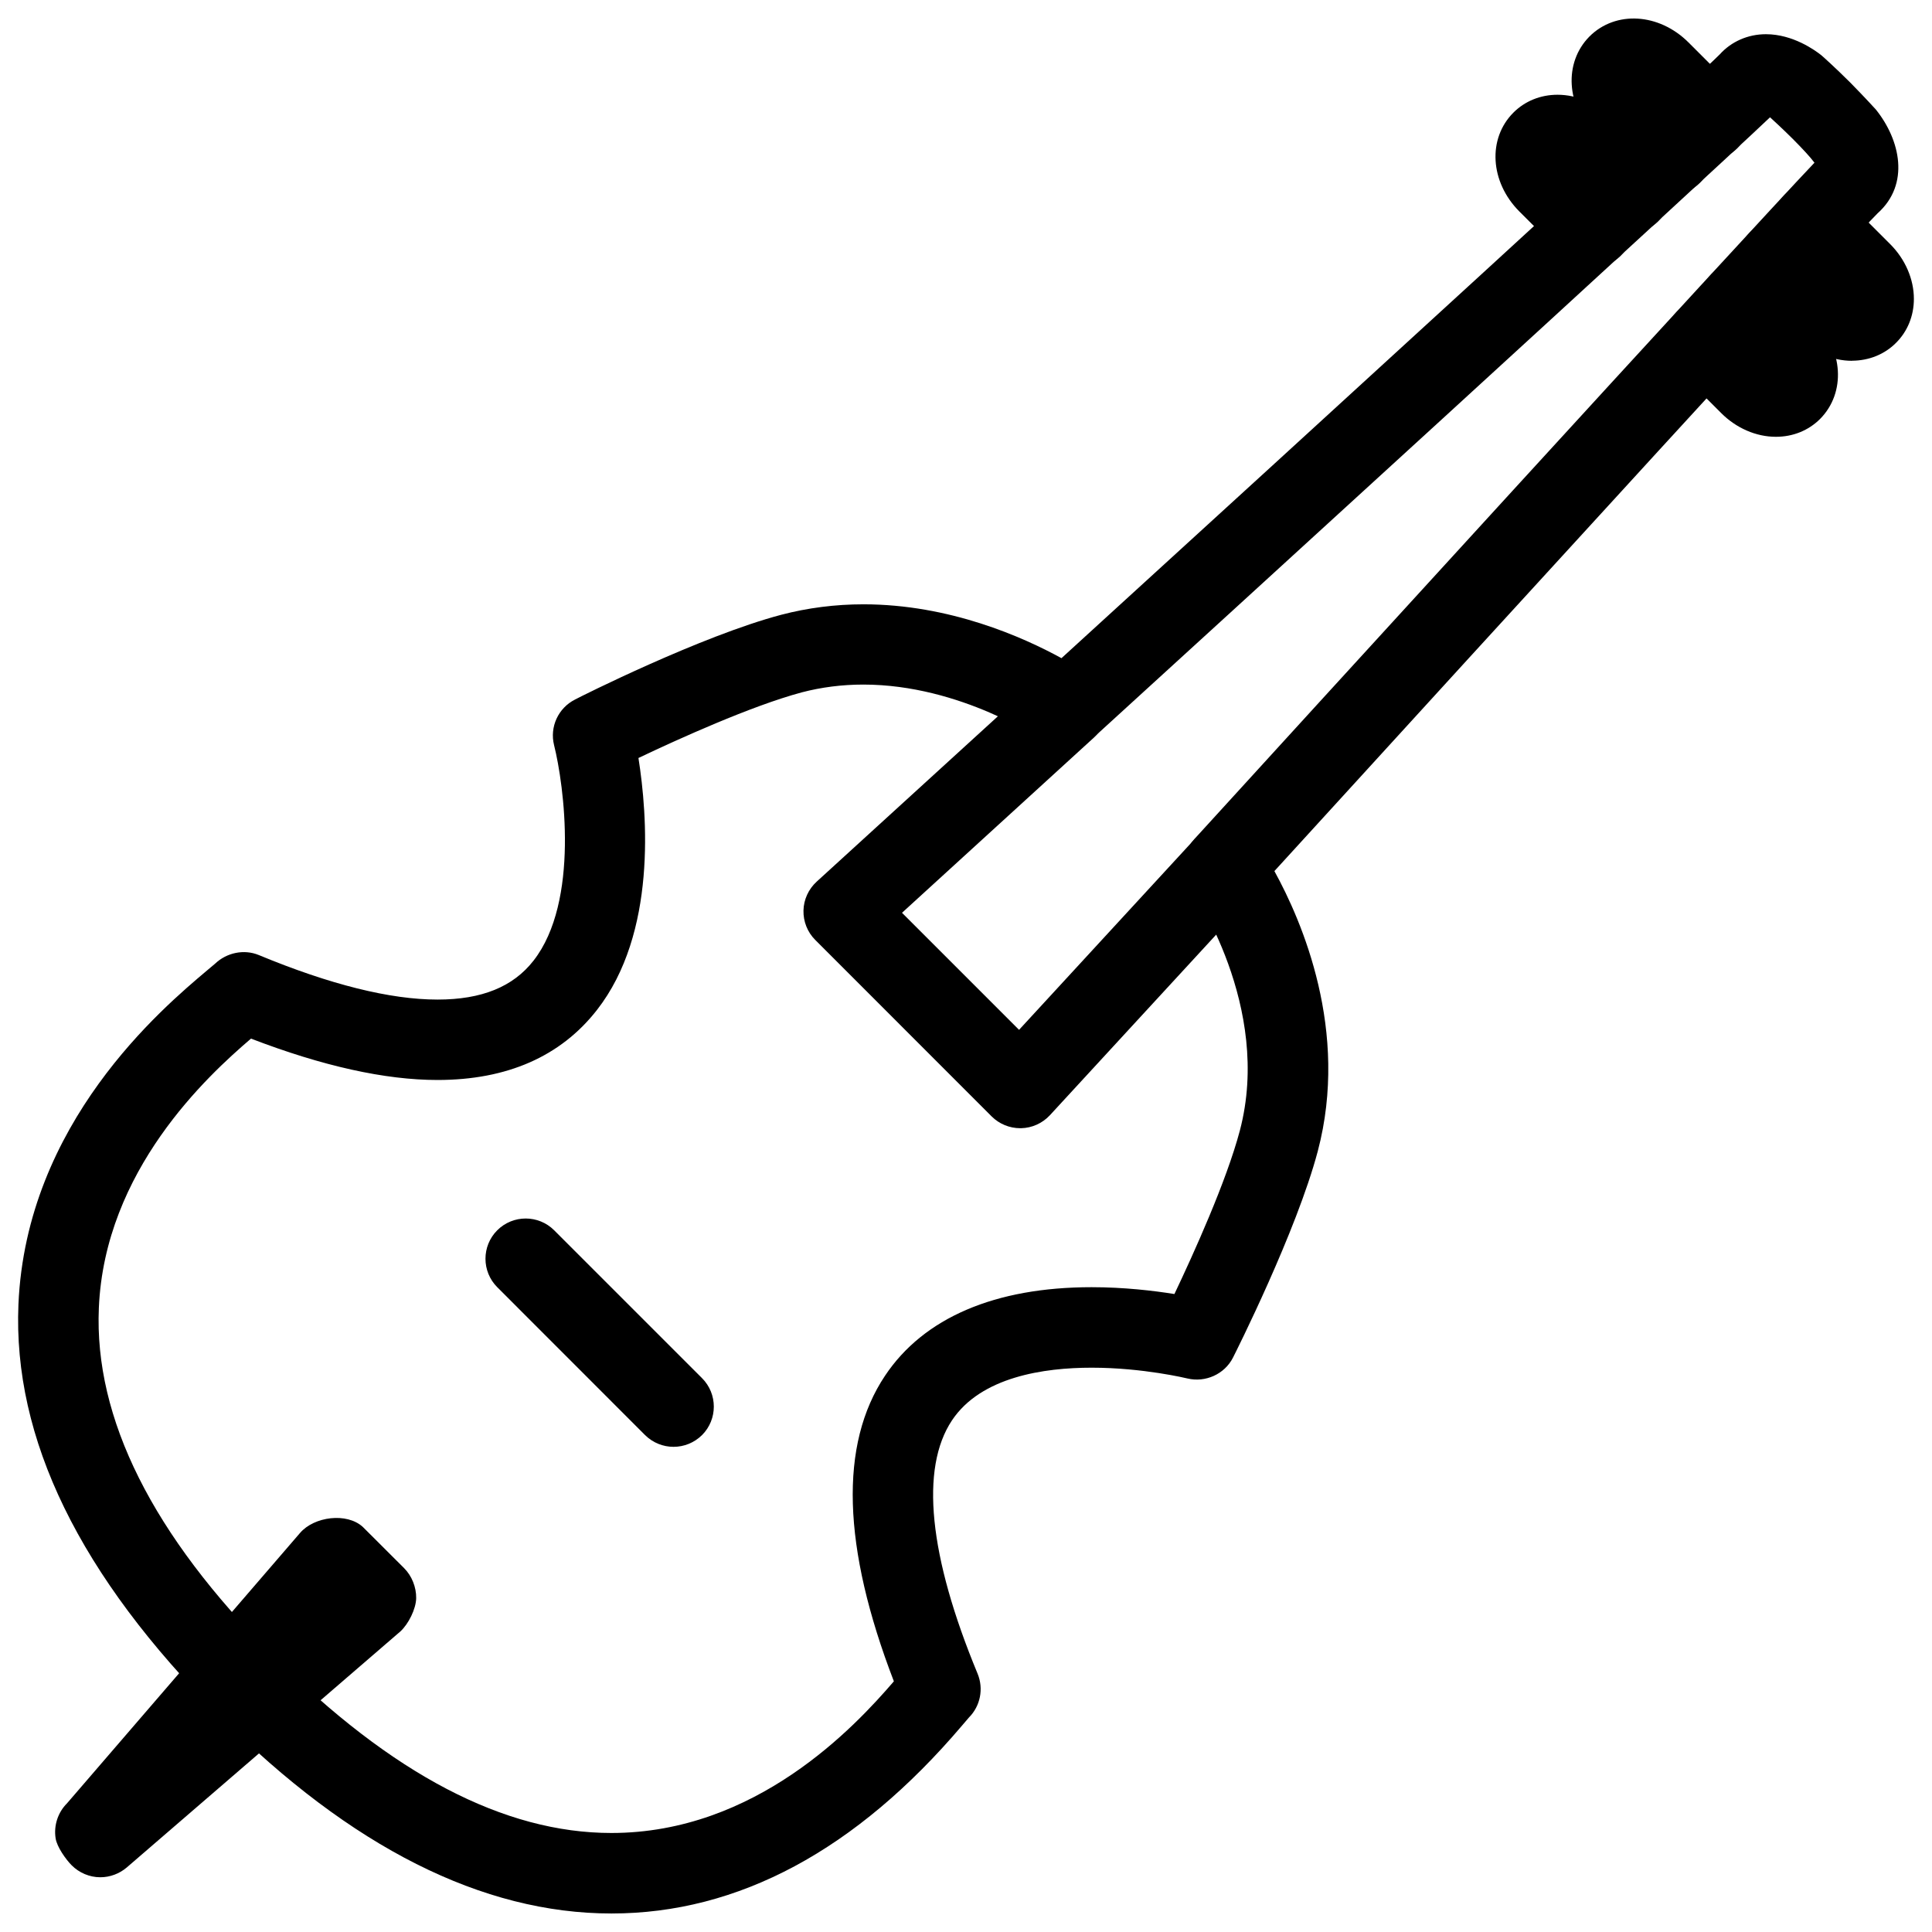 <svg xmlns="http://www.w3.org/2000/svg" xmlns:xlink="http://www.w3.org/1999/xlink" version="1.1" x="0px" y="0px" viewBox="0 0 24 24" enable-background="new 0 0 24 24" xml:space="preserve"><g><path d="M8.367,17.973c-0.128,0-0.256-0.049-0.354-0.146L6.177,15.99c-0.195-0.195-0.195-0.512,0-0.707s0.512-0.195,0.707,0   l1.837,1.837c0.195,0.195,0.195,0.512,0,0.707C8.623,17.924,8.495,17.973,8.367,17.973z"></path><g><path d="M7.596,23.77C7.596,23.77,7.596,23.77,7.596,23.77c-1.603,0-3.238-0.823-4.862-2.448c-1.75-1.749-2.575-3.455-2.505-5.118    c0.097-2.257,1.787-3.68,2.342-4.148l0.101-0.085c0.144-0.137,0.359-0.183,0.543-0.107c0.885,0.367,1.632,0.553,2.22,0.553    c0.001,0,0.001,0,0.001,0c0.548,0,0.938-0.158,1.192-0.484c0.574-0.735,0.379-2.181,0.255-2.676    c-0.057-0.227,0.052-0.462,0.26-0.567C7.205,8.656,8.709,7.9,9.705,7.637c0.328-0.086,0.672-0.13,1.021-0.13    c1.071,0,1.984,0.408,2.46,0.669c3.262-2.976,7.944-7.259,8.177-7.5c0.144-0.16,0.35-0.251,0.574-0.251    c0.336,0,0.611,0.2,0.688,0.261c0.021,0.018,0.168,0.149,0.356,0.336c0.19,0.193,0.322,0.339,0.322,0.339    c0.303,0.378,0.426,0.927,0.021,1.289c-0.235,0.227-4.518,4.909-7.493,8.171c0.342,0.621,0.933,1.986,0.539,3.479    c-0.264,0.997-1.021,2.501-1.053,2.564c-0.105,0.208-0.344,0.313-0.566,0.26c-0.006-0.001-0.549-0.134-1.19-0.134    c-0.592,0-1.374,0.113-1.735,0.654c-0.398,0.597-0.288,1.686,0.318,3.147c0.077,0.187,0.035,0.402-0.108,0.545l-0.083,0.097    C10.636,22.984,9.17,23.77,7.596,23.77z M3.118,12.902c-0.545,0.466-1.817,1.637-1.89,3.345c-0.06,1.372,0.668,2.825,2.162,4.319    c1.479,1.479,2.878,2.204,4.205,2.204l0,0c1.794,0,3.021-1.316,3.509-1.884c-0.642-1.668-0.68-2.944-0.11-3.796    c0.48-0.72,1.367-1.1,2.566-1.1c0.402,0,0.768,0.043,1.029,0.085c0.232-0.488,0.646-1.399,0.813-2.031    c0.407-1.544-0.593-2.981-0.603-2.996c-0.136-0.192-0.119-0.453,0.039-0.626c1.183-1.297,6.797-7.449,7.702-8.401    c-0.054-0.072-0.148-0.173-0.268-0.294c-0.136-0.135-0.249-0.238-0.284-0.27c-0.928,0.883-7.107,6.522-8.407,7.708    c-0.173,0.158-0.433,0.174-0.625,0.039c-0.01-0.007-1.015-0.7-2.232-0.7c-0.263,0-0.521,0.033-0.765,0.097    C9.33,8.77,8.419,9.184,7.931,9.416c0.112,0.707,0.229,2.178-0.516,3.131c-0.45,0.576-1.116,0.869-1.98,0.869c0,0,0,0-0.001,0    C4.783,13.416,4.005,13.243,3.118,12.902z"></path><path d="M22.062,5.426c-0.001,0-0.002,0-0.002,0c-0.245,0-0.493-0.108-0.679-0.295L20.83,4.58c-0.195-0.195-0.195-0.512,0-0.707    c0.08-0.08,0.18-0.127,0.283-0.142c0.007-0.118,0.055-0.234,0.146-0.325c0.195-0.195,0.512-0.195,0.707,0l0.57,0.57    c0.364,0.364,0.396,0.903,0.074,1.228C22.466,5.348,22.272,5.426,22.062,5.426z"></path><path d="M19.779,3.323c-0.128,0-0.256-0.049-0.354-0.146l-0.552-0.551c-0.364-0.366-0.396-0.905-0.072-1.228    c0.142-0.142,0.336-0.221,0.547-0.221l0,0c0.245,0,0.493,0.107,0.681,0.294l0.57,0.571c0.195,0.195,0.195,0.512,0,0.707    c-0.091,0.09-0.207,0.139-0.325,0.146c-0.015,0.104-0.062,0.203-0.142,0.283C20.035,3.274,19.907,3.323,19.779,3.323z"></path><path d="M23.006,4.482c-0.245,0-0.492-0.107-0.68-0.294l-0.591-0.591c-0.195-0.195-0.195-0.512,0-0.707    c0.08-0.08,0.18-0.127,0.284-0.142c0.007-0.118,0.056-0.234,0.146-0.324c0.195-0.195,0.512-0.195,0.707,0l0.608,0.608    c0.188,0.188,0.295,0.436,0.295,0.681c0,0.21-0.079,0.405-0.223,0.547c-0.14,0.141-0.334,0.22-0.545,0.221    C23.007,4.482,23.007,4.482,23.006,4.482z"></path><path d="M20.764,2.417c-0.128,0-0.256-0.049-0.354-0.146l-0.591-0.59c-0.364-0.364-0.396-0.903-0.074-1.228    c0.325-0.324,0.863-0.291,1.229,0.073l0.608,0.608c0.195,0.195,0.195,0.512,0,0.707c-0.09,0.09-0.205,0.139-0.323,0.146    c-0.015,0.104-0.062,0.204-0.142,0.284C21.02,2.368,20.892,2.417,20.764,2.417z"></path></g><g><path d="M1.246,23.32c-0.135,0-0.263-0.056-0.355-0.148l0,0c-0.074-0.074-0.184-0.23-0.2-0.335    c-0.025-0.158,0.027-0.321,0.141-0.435l2.895-3.359c0.176-0.205,0.581-0.257,0.78-0.075L5.02,19.48    c0.096,0.096,0.152,0.237,0.15,0.373c-0.003,0.136-0.096,0.32-0.195,0.412l-3.4,2.933C1.484,23.276,1.366,23.32,1.246,23.32z"></path><polygon points="3.695,21.027 2.977,20.309 4.051,19.462 4.542,19.953   "></polygon></g><path d="M12.673,14.015c-0.133,0-0.26-0.053-0.354-0.146l-2.192-2.193c-0.097-0.097-0.149-0.229-0.146-0.365   c0.003-0.137,0.063-0.266,0.163-0.358l2.766-2.524c0.204-0.186,0.521-0.172,0.706,0.032c0.187,0.204,0.172,0.52-0.032,0.706   l-2.379,2.172l1.454,1.454l2.183-2.371c0.188-0.203,0.503-0.216,0.707-0.029c0.203,0.187,0.216,0.503,0.029,0.707l-2.536,2.754   c-0.093,0.1-0.222,0.158-0.357,0.161C12.68,14.015,12.676,14.015,12.673,14.015z"></path></g></svg>